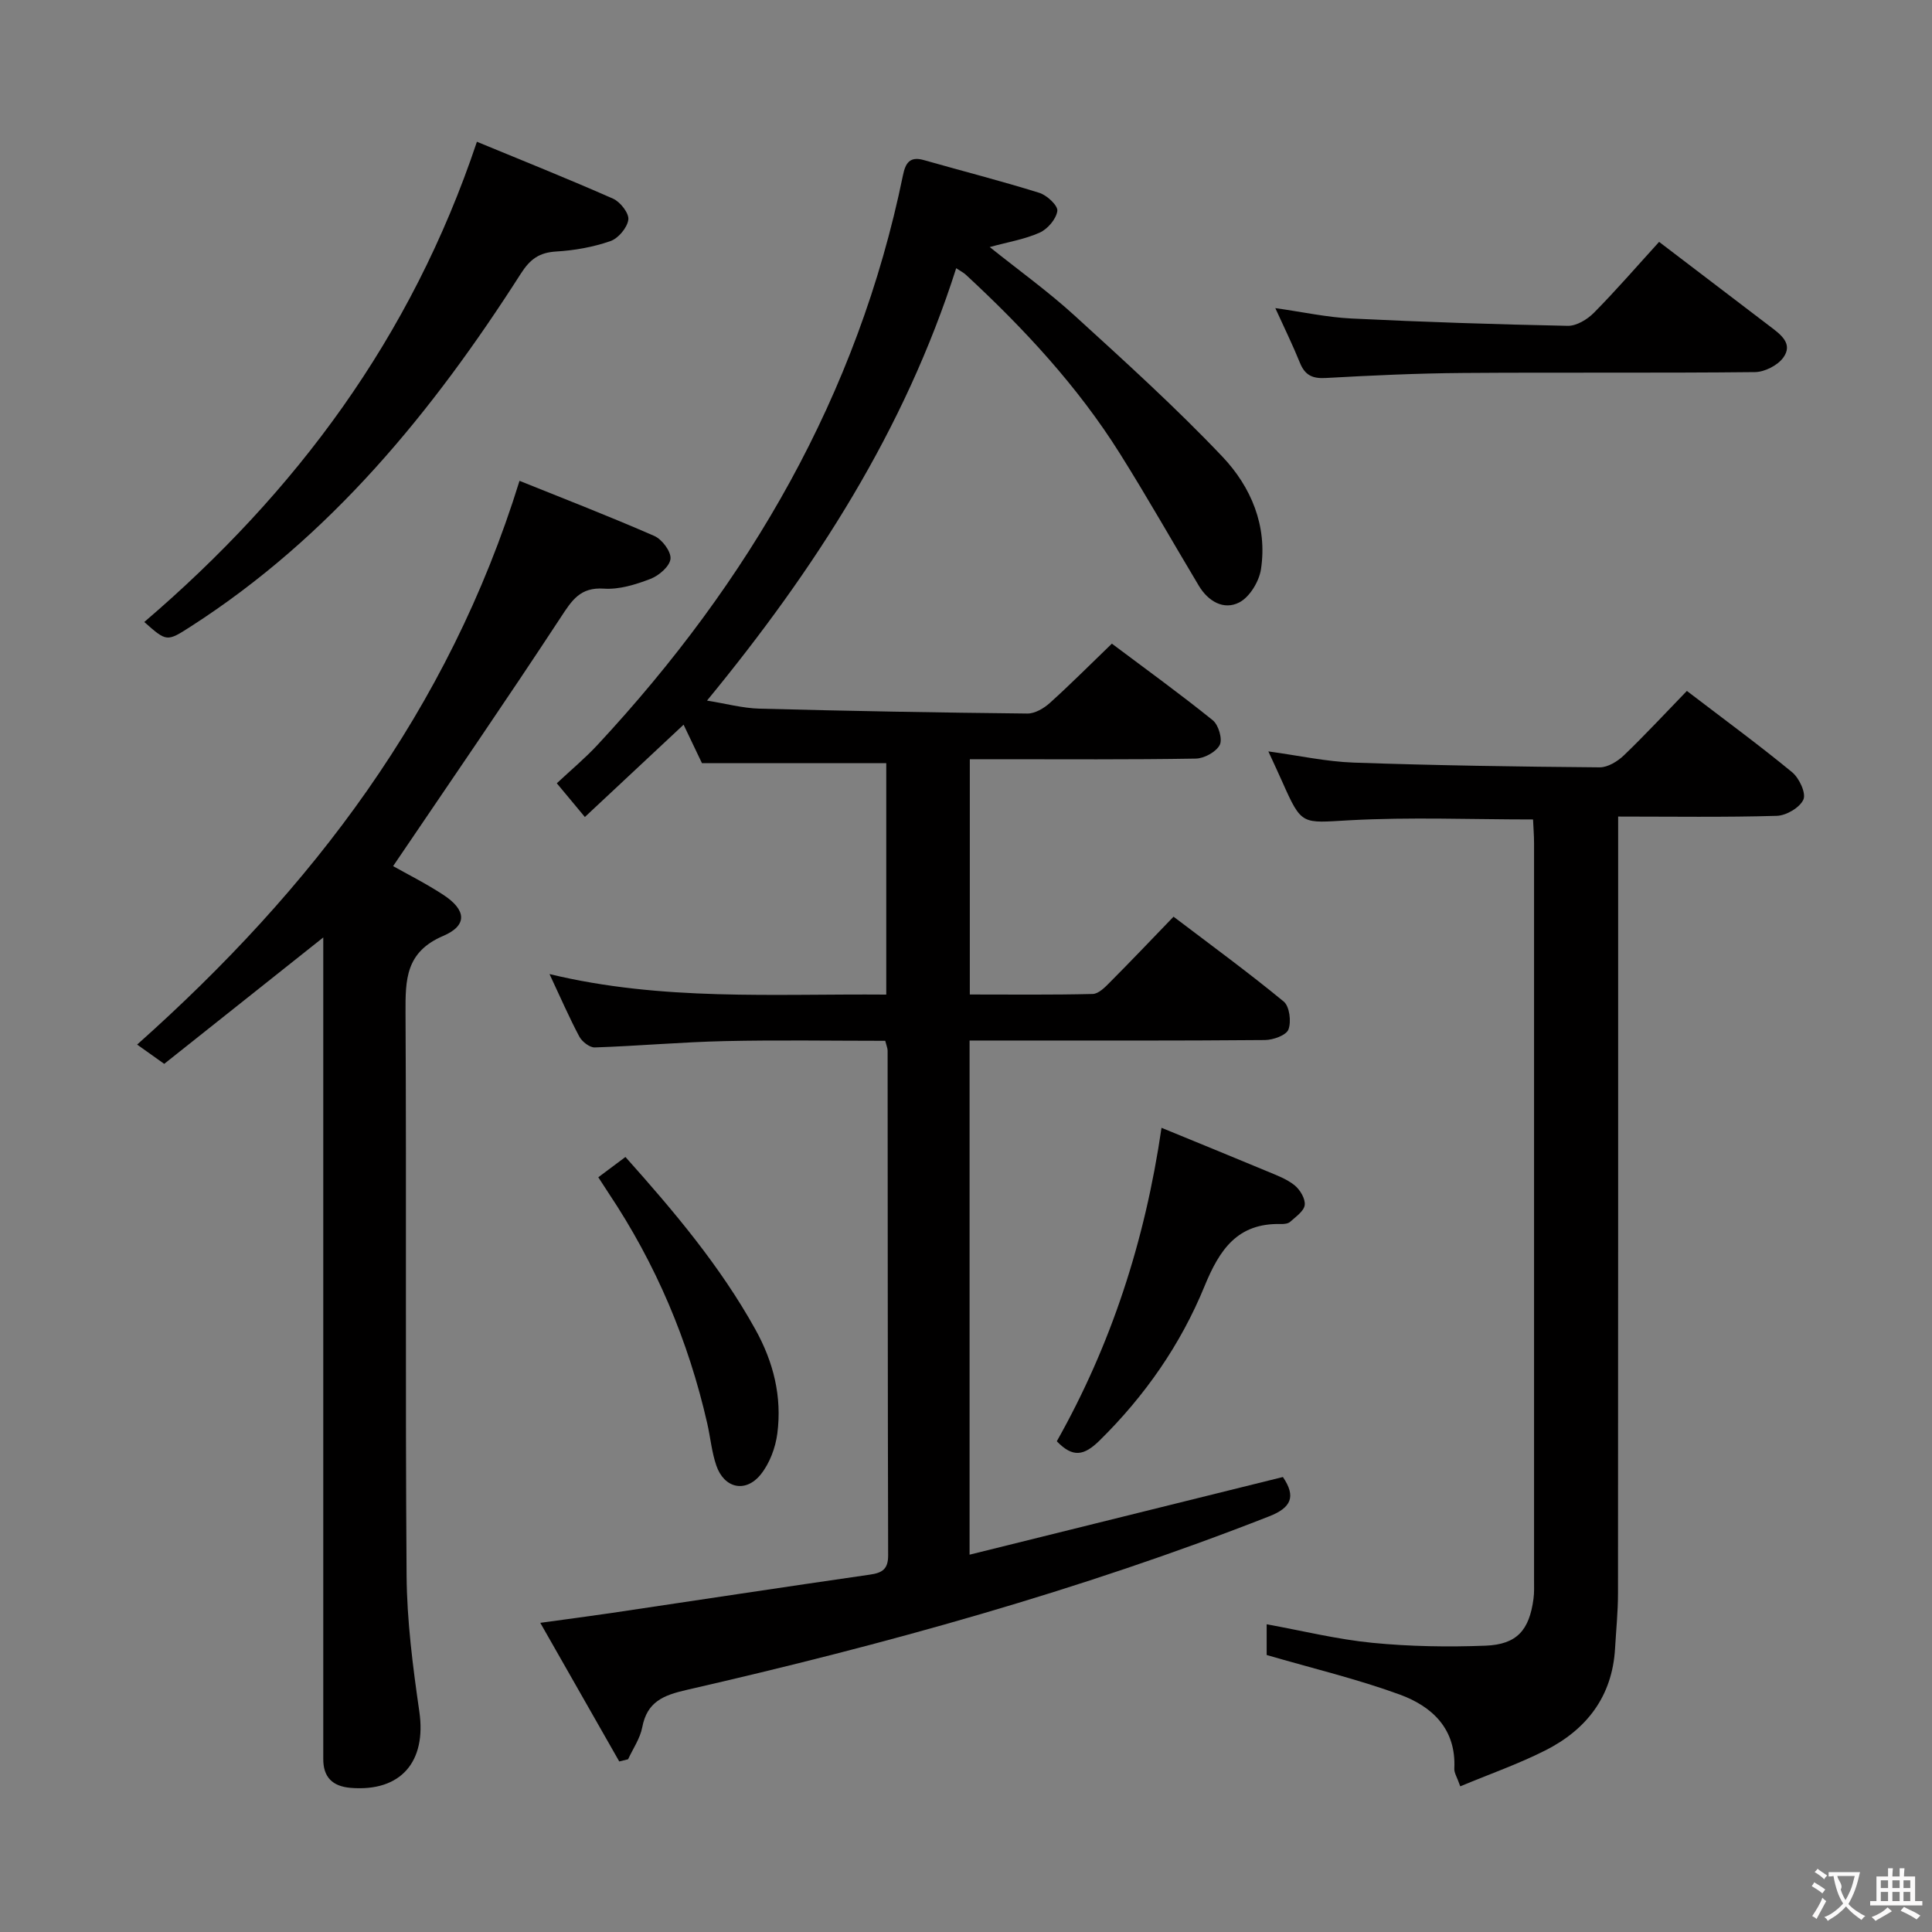 <svg enable-background="new 0 0 400 400" viewBox="0 0 400 400" xmlns="http://www.w3.org/2000/svg"><rect x="0" y="0" width="400" height="400" fill="#808080" stroke="none"/><g fill="#010000"><path d="m183.28 215.49c-11.02 0-22.14-.19-33.25.06-8.96.2-17.91 1.01-26.88 1.31-1.07.04-2.65-1.2-3.21-2.25-2.1-3.95-3.88-8.06-6.17-12.94 23.34 5.63 46.39 4.06 69.72 4.25 0-16.32 0-32.21 0-47.92-12.62 0-25.01 0-38.16 0-.95-1.99-2.34-4.91-3.8-7.96-6.89 6.44-13.51 12.63-20.44 19.11-2.25-2.7-3.91-4.7-5.81-6.98 2.95-2.76 5.88-5.2 8.45-7.97 31.39-33.77 53.86-72.34 63.22-117.92.52-2.53 1.41-3.96 4.31-3.14 7.97 2.27 16.02 4.32 23.93 6.79 1.57.49 3.87 2.64 3.72 3.74-.23 1.67-2 3.75-3.65 4.49-3.1 1.39-6.57 1.95-10.35 2.99 6.03 4.83 12.07 9.17 17.52 14.14 10.44 9.52 20.95 19.03 30.66 29.26 5.92 6.24 9.35 14.33 7.98 23.31-.39 2.53-2.33 5.74-4.48 6.86-3.23 1.67-6.45-.22-8.38-3.44-5.47-9.13-10.71-18.4-16.37-27.41-8.74-13.91-19.84-25.85-31.86-36.98-.47-.43-1.06-.73-2.01-1.36-10.67 33.49-29.16 62.23-51.59 89.52 3.89.62 7.38 1.58 10.9 1.67 18.47.49 36.95.82 55.42 1.01 1.57.02 3.43-1.08 4.67-2.2 4.3-3.88 8.39-7.99 12.83-12.27 7.2 5.4 14.2 10.46 20.91 15.88 1.18.96 2.04 3.92 1.42 5.1-.76 1.45-3.22 2.79-4.96 2.82-13.66.23-27.33.13-41 .13-1.8 0-3.61 0-5.78 0v48.71c8.58 0 17.02.1 25.45-.11 1.21-.03 2.55-1.39 3.55-2.41 4.34-4.36 8.58-8.82 13.18-13.59 7.93 6.02 15.54 11.58 22.81 17.57 1.2.99 1.6 4.14.98 5.78-.45 1.2-3.15 2.17-4.86 2.19-18.33.16-36.66.1-55 .1-1.95 0-3.91 0-6.16 0v106.45c21.92-5.43 43.39-10.76 64.87-16.08 2.78 4.08 1.7 6.36-2.84 8.14-39.2 15.38-79.65 26.56-120.62 35.94-4.84 1.11-8.18 2.46-9.18 7.74-.44 2.31-1.92 4.42-2.93 6.62-.61.15-1.22.3-1.83.45-5.27-9.24-10.53-18.49-16.35-28.7 5.56-.77 10.06-1.35 14.55-2.01 17.9-2.66 35.79-5.39 53.7-7.97 2.56-.37 3.78-1.13 3.77-4-.09-34.83-.08-69.66-.11-104.49 0-.49-.22-.95-.49-2.03z"/><path d="m349.25 143.05c7.89 6.03 15 11.24 21.8 16.84 1.46 1.21 2.91 4.31 2.33 5.64-.73 1.66-3.54 3.32-5.5 3.38-10.77.32-21.56.15-32.86.15v6.35c0 51.48.01 102.96-.03 154.44 0 3.81-.39 7.63-.61 11.44-.57 9.95-5.9 16.81-14.47 21.13-5.55 2.8-11.46 4.87-17.58 7.42-.65-1.88-1.28-2.79-1.23-3.67.41-8.2-4.56-12.86-11.27-15.32-8.81-3.22-18-5.41-27.58-8.2 0-1.37 0-3.79 0-6.36 7.34 1.33 14.56 3.12 21.89 3.84 7.75.76 15.62.89 23.41.59 6.52-.25 9.07-3.21 9.94-9.68.18-1.31.12-2.66.12-3.99.01-50.82.01-101.63 0-152.45 0-1.64-.14-3.28-.21-4.94-12.87 0-25.47-.52-38.01.17-9.88.54-9.84 1.19-13.91-7.97-.86-1.94-1.77-3.87-2.88-6.29 6.3.86 11.98 2.12 17.7 2.32 16.96.59 33.93.84 50.9.98 1.69.01 3.71-1.24 5.02-2.49 4.4-4.23 8.58-8.74 13.03-13.33z"/><path d="m107.56 99.55c9.21 3.71 18.64 7.36 27.9 11.41 1.6.7 3.5 3.22 3.36 4.73-.14 1.54-2.38 3.48-4.12 4.15-3.06 1.18-6.48 2.25-9.67 2.03-4.93-.33-6.63 2.43-8.95 5.97-11.3 17.22-22.98 34.19-34.69 51.48 2.86 1.62 6.81 3.59 10.46 5.99 4.67 3.08 5 6.28-.07 8.45-7.81 3.34-7.85 9.03-7.82 15.94.21 38.83-.07 77.65.22 116.48.07 9.41 1.29 18.86 2.64 28.2 1.5 10.37-3.83 16.62-14.2 15.78-3.8-.31-5.74-2.23-5.69-6.09.01-1.17 0-2.33 0-3.5 0-53.32 0-106.65 0-159.97 0-1.99 0-3.98 0-6.51-11.16 8.87-21.96 17.45-32.93 26.17-2.25-1.6-3.93-2.8-5.61-3.99 36.21-32.24 64.47-69.22 79.17-116.72z"/><path d="m98.74 29.35c9.32 3.85 18.83 7.65 28.2 11.79 1.49.66 3.33 3.03 3.15 4.34-.23 1.68-2.09 3.89-3.74 4.45-3.56 1.23-7.4 1.92-11.17 2.14-3.52.21-5.41 1.55-7.35 4.59-18.26 28.56-39.41 54.47-68.35 73.06-4.96 3.19-4.97 3.16-9.61-.94 31.36-26.83 55.26-58.79 68.87-99.43z"/><path d="m343.5 50.08c7.95 6.05 15.49 11.79 23.02 17.54 2.16 1.64 4.78 3.55 2.68 6.43-1.17 1.61-3.85 2.97-5.86 2.99-20.15.22-40.3.03-60.45.18-9.47.07-18.95.51-28.41 1.04-2.78.16-4.32-.6-5.35-3.16-1.48-3.66-3.23-7.22-5.09-11.31 5.61.79 10.64 1.9 15.72 2.15 14.93.73 29.88 1.22 44.82 1.52 1.81.04 4.06-1.32 5.43-2.71 4.56-4.61 8.8-9.52 13.49-14.67z"/><path d="m218.8 298.4c11.19-19.86 18.23-41.28 21.68-64.9 7.37 3.03 14.6 5.97 21.81 8.98 1.98.83 4.1 1.6 5.74 2.92 1.13.91 2.25 2.79 2.1 4.08-.15 1.27-1.85 2.43-3.01 3.48-.43.39-1.26.48-1.91.46-9.01-.23-12.71 5.27-15.84 12.91-4.93 12.04-12.32 22.66-21.7 31.9-3.22 3.16-5.53 3.64-8.87.17z"/><path d="m123.87 243.74c2.02-1.51 3.59-2.69 5.62-4.2 10.06 11.26 19.62 22.58 26.91 35.72 3.76 6.77 5.52 13.92 4.54 21.51-.38 2.96-1.59 6.2-3.43 8.49-3.13 3.9-7.58 2.89-9.2-1.83-.96-2.79-1.22-5.81-1.88-8.71-3.9-17.14-10.65-33.06-20.42-47.69-.63-.95-1.24-1.92-2.14-3.29z"/></g><path d="m377.9 391.2c-.2.3-.4.5-.6.8-.7-.6-1.4-1-2.2-1.5.2-.3.4-.5.5-.8.6.4 1.4.8 2.3 1.5zm-1.8 6.1c-.2-.2-.5-.4-.9-.6.4-.6.8-1.2 1.2-1.9s.7-1.3.9-1.9c.3.3.5.5.8.7-.7 1.3-1.4 2.6-2 3.7zm2.2-9c-.3.3-.5.5-.6.8-.6-.6-1.3-1.1-2-1.5.3-.3.5-.5.6-.7.6.5 1.3.9 2 1.4zm.3.2v-.9h2 4.5c-.3 1.3-.6 2.5-1 3.6s-.9 2.1-1.4 3c.4.5 1 1 1.6 1.4s1.2.8 1.9 1.1c-.3.2-.5.4-.8.8-.4-.3-1-.7-1.6-1.2s-1.2-1.1-1.6-1.6c-.5.6-1.1 1.1-1.7 1.6s-1.4.9-2.1 1.4c-.1-.3-.3-.5-.7-.8.6-.2 1.2-.5 1.9-1s1.4-1.1 2-1.8c-.5-.8-.9-1.6-1.2-2.5s-.6-2-.8-3.2c-.4.1-.7.1-1 .1zm2.5 2.7c.3 1 .7 1.7 1 2.2.3-.5.6-1.1 1-2s.6-1.9.9-3h-3.2-.4c.1.9 1.3 1.8.7 2.8z" fill="#fbfafa"/><path d="m396.5 388.5v1.5 3.6h1.5v.9c-.4 0-1 0-1.7 0h-7.9c-.5 0-.9 0-1.2 0v-.9h1.3v-3.5c0-.7 0-1.2 0-1.6h2.4c0-.8 0-1.4 0-1.7h1c0 .3-.1.8-.1 1.7h1.5c0-.8 0-1.4 0-1.7h1c0 .3-.1.9-.1 1.7zm-8.2 9.2c-.2-.3-.5-.5-.8-.8.8-.3 1.4-.6 1.9-.9s1-.7 1.4-1.1c.3.3.6.5.9.8-1.6 1-2.8 1.6-3.4 2zm2.6-6.8v-1.6h-1.5v1.6zm0 2.7v-1.9h-1.5v1.9zm2.4-2.7v-1.6h-1.5v1.6zm0 2.7v-1.9h-1.5v1.9zm.2 2 .7-.8c.4.2.9.5 1.6.8s1.3.7 1.8 1c-.3.3-.5.5-.8.8-.4-.3-1.5-1-3.3-1.8zm2-4.7v-1.6h-1.4v1.6zm0 2.7v-1.9h-1.4v1.9z" fill="#fbfafa"/></svg>
